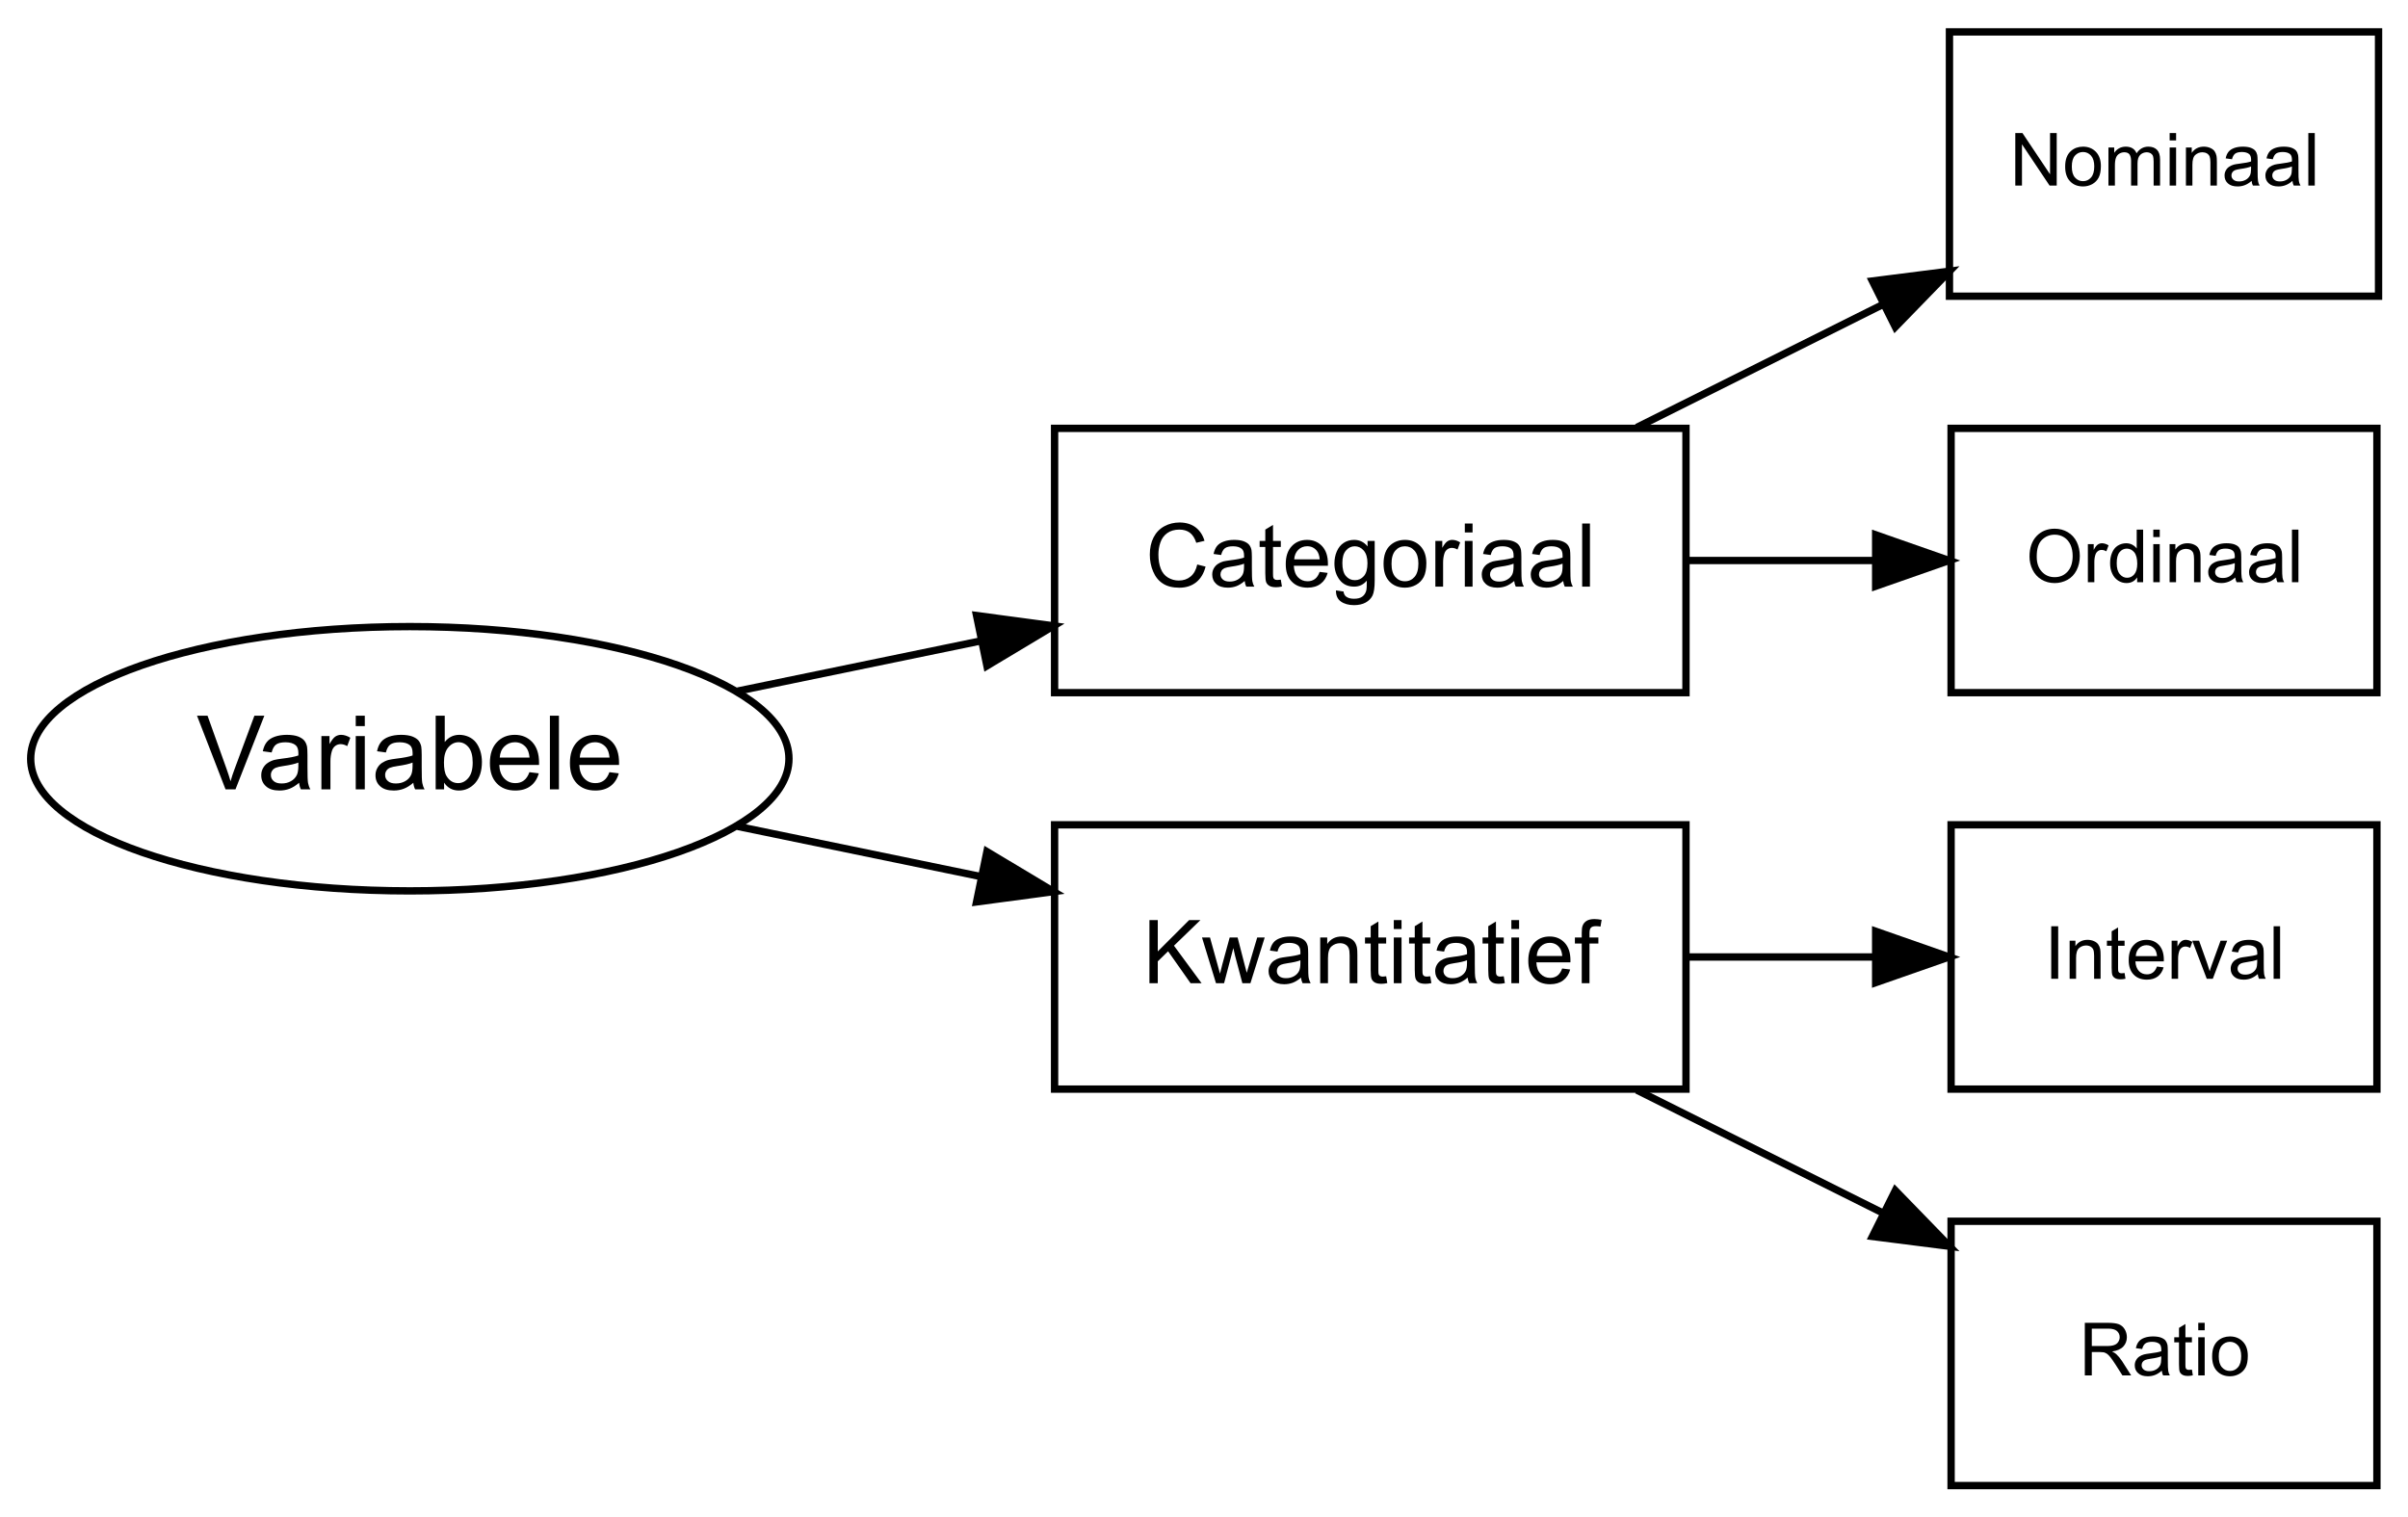 <?xml version="1.0" encoding="UTF-8"?>
<svg xmlns="http://www.w3.org/2000/svg" xmlns:xlink="http://www.w3.org/1999/xlink" width="327" height="206" viewBox="0 0 327 206">
<path fill="none" stroke-width="1" stroke-linecap="butt" stroke-linejoin="miter" stroke="rgb(0%, 0%, 0%)" stroke-opacity="1" stroke-miterlimit="4" d="M 103.458 -99 C 103.458 -89.06 80.338 -81 51.818 -81 C 23.298 -81 0.179 -89.06 0.179 -99 C 0.179 -108.94 23.298 -117 51.818 -117 C 80.338 -117 103.458 -108.94 103.458 -99 Z M 103.458 -99 " transform="matrix(0.997, 0, 0, 0.997, 3.99, 201.74)"/>
<path fill-rule="nonzero" fill="rgb(0%, 0%, 0%)" fill-opacity="1" d="M 30.625 107.191 L 26.754 97.195 L 28.184 97.195 L 30.781 104.457 C 30.988 105.043 31.164 105.586 31.309 106.094 C 31.461 105.547 31.641 105.004 31.848 104.457 L 34.547 97.195 L 35.895 97.195 L 31.98 107.191 Z M 40.617 106.301 C 40.16 106.691 39.719 106.961 39.305 107.117 C 38.879 107.277 38.43 107.355 37.949 107.355 C 37.152 107.355 36.539 107.164 36.117 106.773 C 35.688 106.391 35.473 105.891 35.477 105.281 C 35.473 104.934 35.555 104.609 35.719 104.312 C 35.879 104.02 36.09 103.785 36.352 103.609 C 36.609 103.434 36.902 103.297 37.234 103.203 C 37.473 103.145 37.84 103.082 38.324 103.02 C 39.316 102.902 40.043 102.762 40.516 102.594 C 40.516 102.43 40.516 102.324 40.52 102.273 C 40.516 101.781 40.402 101.426 40.172 101.219 C 39.855 100.941 39.387 100.805 38.773 100.801 C 38.191 100.805 37.77 100.906 37.496 101.105 C 37.219 101.312 37.016 101.672 36.887 102.184 L 35.688 102.02 C 35.793 101.508 35.973 101.09 36.227 100.773 C 36.469 100.461 36.832 100.219 37.309 100.047 C 37.781 99.879 38.324 99.793 38.953 99.789 C 39.566 99.793 40.07 99.867 40.461 100.008 C 40.844 100.156 41.125 100.34 41.312 100.559 C 41.492 100.777 41.621 101.055 41.695 101.391 C 41.73 101.602 41.75 101.98 41.754 102.52 L 41.754 104.156 C 41.75 105.301 41.777 106.023 41.832 106.324 C 41.887 106.629 41.988 106.914 42.145 107.191 L 40.859 107.191 C 40.734 106.938 40.652 106.645 40.617 106.301 Z M 40.516 103.559 C 40.066 103.742 39.395 103.895 38.508 104.02 C 38 104.094 37.648 104.176 37.438 104.266 C 37.227 104.359 37.062 104.492 36.953 104.668 C 36.836 104.844 36.781 105.039 36.785 105.246 C 36.781 105.578 36.906 105.852 37.156 106.066 C 37.402 106.289 37.766 106.398 38.242 106.395 C 38.715 106.398 39.137 106.297 39.504 106.086 C 39.871 105.883 40.141 105.598 40.316 105.234 C 40.445 104.961 40.512 104.551 40.516 104.008 Z M 43.645 107.191 L 43.645 99.953 L 44.746 99.953 L 44.746 101.047 C 45.027 100.543 45.285 100.203 45.523 100.035 C 45.758 99.875 46.023 99.793 46.316 99.789 C 46.727 99.793 47.145 99.926 47.574 100.184 L 47.152 101.32 C 46.848 101.145 46.551 101.055 46.254 101.055 C 45.984 101.055 45.742 101.137 45.527 101.297 C 45.312 101.461 45.164 101.688 45.074 101.973 C 44.938 102.41 44.867 102.887 44.871 103.402 L 44.871 107.191 Z M 48.309 98.609 L 48.309 97.195 L 49.539 97.195 L 49.539 98.609 Z M 48.309 107.191 L 48.309 99.953 L 49.539 99.953 L 49.539 107.191 Z M 56.129 106.301 C 55.676 106.691 55.234 106.961 54.816 107.117 C 54.391 107.277 53.945 107.355 53.465 107.355 C 52.668 107.355 52.055 107.164 51.629 106.773 C 51.203 106.391 50.988 105.891 50.992 105.281 C 50.988 104.934 51.07 104.609 51.234 104.312 C 51.391 104.02 51.602 103.785 51.863 103.609 C 52.125 103.434 52.418 103.297 52.746 103.203 C 52.984 103.145 53.352 103.082 53.84 103.02 C 54.828 102.902 55.559 102.762 56.027 102.594 C 56.027 102.43 56.027 102.324 56.031 102.273 C 56.027 101.781 55.914 101.426 55.688 101.219 C 55.371 100.941 54.902 100.805 54.285 100.801 C 53.707 100.805 53.281 100.906 53.008 101.105 C 52.73 101.312 52.531 101.672 52.402 102.184 L 51.203 102.02 C 51.305 101.508 51.484 101.09 51.738 100.773 C 51.984 100.461 52.348 100.219 52.82 100.047 C 53.293 99.879 53.84 99.793 54.465 99.789 C 55.082 99.793 55.586 99.867 55.973 100.008 C 56.355 100.156 56.641 100.34 56.828 100.559 C 57.008 100.777 57.137 101.055 57.207 101.391 C 57.242 101.602 57.262 101.98 57.266 102.52 L 57.266 104.156 C 57.262 105.301 57.289 106.023 57.344 106.324 C 57.398 106.629 57.5 106.914 57.656 107.191 L 56.375 107.191 C 56.246 106.938 56.164 106.645 56.129 106.301 Z M 56.027 103.559 C 55.582 103.742 54.91 103.895 54.023 104.02 C 53.516 104.094 53.16 104.176 52.949 104.266 C 52.738 104.359 52.578 104.492 52.469 104.668 C 52.352 104.844 52.297 105.039 52.301 105.246 C 52.297 105.578 52.422 105.852 52.672 106.066 C 52.914 106.289 53.277 106.398 53.758 106.395 C 54.227 106.398 54.648 106.297 55.02 106.086 C 55.387 105.883 55.656 105.598 55.828 105.234 C 55.957 104.961 56.023 104.551 56.027 104.008 Z M 60.305 107.191 L 59.164 107.191 L 59.164 97.195 L 60.395 97.195 L 60.395 100.766 C 60.91 100.117 61.574 99.793 62.379 99.789 C 62.824 99.793 63.242 99.883 63.641 100.059 C 64.039 100.242 64.367 100.496 64.621 100.812 C 64.879 101.141 65.078 101.531 65.227 101.992 C 65.367 102.449 65.441 102.941 65.445 103.465 C 65.441 104.703 65.133 105.66 64.527 106.34 C 63.91 107.016 63.172 107.355 62.316 107.355 C 61.461 107.355 60.789 107 60.305 106.285 Z M 60.289 103.52 C 60.285 104.387 60.402 105.016 60.645 105.398 C 61.027 106.035 61.555 106.352 62.215 106.348 C 62.75 106.352 63.207 106.117 63.602 105.648 C 63.992 105.184 64.191 104.488 64.191 103.566 C 64.191 102.621 64.004 101.926 63.629 101.473 C 63.254 101.023 62.801 100.797 62.27 100.793 C 61.727 100.797 61.266 101.031 60.875 101.496 C 60.48 101.965 60.285 102.637 60.289 103.52 Z M 71.895 104.863 L 73.164 105.02 C 72.961 105.758 72.59 106.336 72.047 106.742 C 71.508 107.152 70.816 107.355 69.98 107.355 C 68.922 107.355 68.078 107.031 67.461 106.379 C 66.836 105.73 66.523 104.816 66.527 103.633 C 66.523 102.418 66.84 101.473 67.469 100.797 C 68.094 100.129 68.91 99.793 69.91 99.789 C 70.875 99.793 71.668 100.125 72.281 100.777 C 72.895 101.441 73.199 102.363 73.203 103.559 C 73.199 103.633 73.199 103.742 73.199 103.883 L 67.797 103.883 C 67.84 104.684 68.066 105.293 68.473 105.715 C 68.879 106.141 69.379 106.352 69.984 106.348 C 70.434 106.352 70.816 106.234 71.137 105.992 C 71.457 105.758 71.707 105.379 71.895 104.863 Z M 67.863 102.875 L 71.91 102.875 C 71.855 102.27 71.699 101.816 71.445 101.504 C 71.051 101.035 70.547 100.797 69.926 100.793 C 69.359 100.797 68.887 100.988 68.504 101.363 C 68.113 101.746 67.902 102.25 67.863 102.875 Z M 74.676 107.191 L 74.676 97.195 L 75.902 97.195 L 75.902 107.191 Z M 82.758 104.863 L 84.027 105.02 C 83.828 105.758 83.457 106.336 82.914 106.742 C 82.375 107.152 81.684 107.355 80.848 107.355 C 79.785 107.355 78.945 107.031 78.324 106.379 C 77.703 105.73 77.391 104.816 77.395 103.633 C 77.391 102.418 77.707 101.473 78.332 100.797 C 78.961 100.129 79.773 99.793 80.777 99.789 C 81.742 99.793 82.531 100.125 83.148 100.777 C 83.762 101.441 84.062 102.363 84.066 103.559 C 84.062 103.633 84.062 103.742 84.062 103.883 L 78.664 103.883 C 78.707 104.684 78.934 105.293 79.34 105.715 C 79.742 106.141 80.246 106.352 80.852 106.348 C 81.297 106.352 81.684 106.234 82.004 105.992 C 82.324 105.758 82.57 105.379 82.758 104.863 Z M 78.73 102.875 L 82.773 102.875 C 82.719 102.27 82.562 101.816 82.312 101.504 C 81.918 101.035 81.41 100.797 80.793 100.793 C 80.227 100.797 79.75 100.988 79.371 101.363 C 78.98 101.746 78.77 102.25 78.73 102.875 Z M 26.691 94.551 "/>
<path fill="none" stroke-width="1" stroke-linecap="butt" stroke-linejoin="miter" stroke="rgb(0%, 0%, 0%)" stroke-opacity="1" stroke-miterlimit="4" d="M 225.638 -144.001 L 139.638 -144.001 L 139.638 -108 L 225.638 -108 Z M 225.638 -144.001 " transform="matrix(0.997, 0, 0, 0.997, 3.99, 201.74)"/>
<path fill-rule="nonzero" fill="rgb(0%, 0%, 0%)" fill-opacity="1" d="M 162.582 76.66 L 163.715 76.945 C 163.477 77.879 163.047 78.586 162.434 79.078 C 161.812 79.566 161.059 79.809 160.164 79.812 C 159.242 79.809 158.488 79.625 157.914 79.246 C 157.332 78.871 156.891 78.328 156.594 77.613 C 156.289 76.902 156.141 76.133 156.141 75.316 C 156.141 74.422 156.309 73.648 156.652 72.98 C 156.988 72.32 157.477 71.812 158.109 71.469 C 158.734 71.125 159.43 70.957 160.184 70.953 C 161.043 70.957 161.762 71.172 162.348 71.605 C 162.93 72.047 163.336 72.656 163.57 73.445 L 162.453 73.711 C 162.25 73.09 161.961 72.633 161.586 72.348 C 161.207 72.062 160.734 71.922 160.16 71.918 C 159.504 71.922 158.949 72.078 158.508 72.395 C 158.066 72.711 157.758 73.137 157.578 73.668 C 157.398 74.195 157.309 74.746 157.309 75.309 C 157.309 76.039 157.414 76.676 157.625 77.219 C 157.836 77.766 158.168 78.172 158.617 78.438 C 159.066 78.703 159.551 78.84 160.07 78.836 C 160.707 78.84 161.242 78.656 161.684 78.289 C 162.125 77.926 162.426 77.379 162.582 76.66 Z M 169.023 78.898 C 168.633 79.23 168.258 79.465 167.898 79.602 C 167.531 79.738 167.145 79.805 166.742 79.805 C 166.055 79.805 165.535 79.641 165.168 79.305 C 164.801 78.977 164.617 78.547 164.617 78.027 C 164.617 77.723 164.684 77.445 164.824 77.195 C 164.961 76.949 165.145 76.746 165.371 76.59 C 165.594 76.438 165.844 76.324 166.125 76.242 C 166.332 76.195 166.645 76.141 167.062 76.086 C 167.91 75.984 168.535 75.863 168.938 75.723 C 168.938 75.582 168.941 75.496 168.941 75.449 C 168.941 75.027 168.84 74.723 168.641 74.543 C 168.375 74.305 167.977 74.188 167.445 74.184 C 166.949 74.188 166.582 74.273 166.348 74.445 C 166.113 74.621 165.938 74.93 165.828 75.371 L 164.801 75.23 C 164.891 74.789 165.047 74.434 165.262 74.16 C 165.473 73.898 165.777 73.688 166.188 73.539 C 166.59 73.391 167.062 73.316 167.598 73.316 C 168.129 73.316 168.559 73.379 168.887 73.504 C 169.219 73.629 169.465 73.789 169.621 73.977 C 169.777 74.164 169.887 74.402 169.949 74.691 C 169.98 74.871 169.996 75.195 170 75.656 L 170 77.059 C 169.996 78.043 170.02 78.66 170.066 78.918 C 170.109 79.18 170.199 79.426 170.332 79.664 L 169.234 79.664 C 169.125 79.445 169.055 79.191 169.023 78.898 Z M 168.938 76.547 C 168.551 76.707 167.977 76.84 167.215 76.945 C 166.785 77.008 166.48 77.078 166.301 77.152 C 166.121 77.234 165.98 77.348 165.883 77.496 C 165.785 77.648 165.738 77.816 165.738 77.996 C 165.738 78.281 165.844 78.512 166.055 78.695 C 166.266 78.887 166.578 78.98 166.992 78.977 C 167.395 78.98 167.754 78.891 168.07 78.711 C 168.387 78.535 168.617 78.297 168.766 77.988 C 168.879 77.75 168.934 77.398 168.938 76.938 Z M 173.93 78.719 L 174.082 79.652 C 173.785 79.715 173.52 79.746 173.285 79.746 C 172.906 79.746 172.609 79.688 172.398 79.566 C 172.188 79.445 172.039 79.285 171.953 79.086 C 171.867 78.891 171.824 78.48 171.824 77.848 L 171.824 74.273 L 171.055 74.273 L 171.055 73.457 L 171.824 73.457 L 171.824 71.918 L 172.871 71.285 L 172.871 73.457 L 173.93 73.457 L 173.93 74.273 L 172.871 74.273 L 172.871 77.902 C 172.867 78.207 172.887 78.398 172.926 78.484 C 172.965 78.566 173.023 78.637 173.105 78.688 C 173.188 78.738 173.309 78.762 173.469 78.762 C 173.578 78.762 173.734 78.75 173.93 78.719 Z M 179.203 77.664 L 180.293 77.801 C 180.121 78.438 179.801 78.926 179.336 79.277 C 178.875 79.629 178.281 79.805 177.562 79.805 C 176.652 79.805 175.934 79.527 175.402 78.965 C 174.863 78.414 174.598 77.625 174.602 76.613 C 174.598 75.566 174.867 74.758 175.41 74.18 C 175.945 73.605 176.641 73.316 177.5 73.316 C 178.332 73.316 179.008 73.602 179.535 74.164 C 180.062 74.73 180.328 75.523 180.328 76.547 C 180.328 76.613 180.324 76.707 180.324 76.828 L 175.695 76.828 C 175.727 77.512 175.922 78.035 176.27 78.398 C 176.617 78.758 177.051 78.938 177.566 78.938 C 177.953 78.938 178.281 78.836 178.559 78.633 C 178.828 78.434 179.043 78.109 179.203 77.664 Z M 175.75 75.961 L 179.215 75.961 C 179.168 75.449 179.035 75.055 178.82 74.789 C 178.484 74.383 178.047 74.18 177.516 74.18 C 177.031 74.18 176.625 74.344 176.297 74.668 C 175.969 74.992 175.785 75.426 175.75 75.961 Z M 181.422 80.176 L 182.445 80.328 C 182.484 80.641 182.605 80.871 182.801 81.02 C 183.062 81.215 183.418 81.312 183.871 81.312 C 184.355 81.312 184.734 81.215 184.996 81.02 C 185.262 80.824 185.441 80.551 185.535 80.199 C 185.59 79.984 185.613 79.539 185.609 78.852 C 185.148 79.395 184.578 79.664 183.895 79.664 C 183.039 79.664 182.379 79.355 181.914 78.738 C 181.445 78.125 181.211 77.387 181.211 76.523 C 181.211 75.934 181.316 75.391 181.531 74.887 C 181.746 74.387 182.055 74 182.465 73.727 C 182.871 73.453 183.352 73.316 183.898 73.316 C 184.633 73.316 185.234 73.613 185.711 74.203 L 185.711 73.457 L 186.68 73.457 L 186.68 78.82 C 186.68 79.789 186.578 80.469 186.387 80.875 C 186.188 81.273 185.875 81.59 185.449 81.828 C 185.02 82.059 184.5 82.176 183.875 82.18 C 183.137 82.176 182.535 82.008 182.078 81.68 C 181.625 81.348 181.406 80.848 181.422 80.176 Z M 182.289 76.449 C 182.285 77.262 182.449 77.859 182.777 78.23 C 183.102 78.605 183.504 78.793 183.992 78.789 C 184.477 78.793 184.883 78.605 185.207 78.234 C 185.535 77.863 185.699 77.277 185.699 76.484 C 185.699 75.727 185.527 75.156 185.191 74.766 C 184.855 74.379 184.449 74.188 183.973 74.184 C 183.5 74.188 183.105 74.379 182.781 74.758 C 182.449 75.141 182.285 75.699 182.289 76.449 Z M 187.883 76.562 C 187.883 75.414 188.199 74.559 188.84 74.008 C 189.375 73.547 190.023 73.316 190.793 73.316 C 191.645 73.316 192.344 73.598 192.883 74.156 C 193.422 74.719 193.691 75.492 193.695 76.473 C 193.691 77.27 193.57 77.902 193.336 78.359 C 193.094 78.816 192.746 79.172 192.293 79.426 C 191.832 79.68 191.332 79.805 190.793 79.805 C 189.918 79.805 189.215 79.527 188.684 78.969 C 188.145 78.414 187.883 77.609 187.883 76.562 Z M 188.965 76.562 C 188.961 77.359 189.137 77.957 189.48 78.348 C 189.824 78.742 190.262 78.938 190.793 78.938 C 191.312 78.938 191.746 78.738 192.094 78.344 C 192.438 77.945 192.613 77.34 192.613 76.523 C 192.613 75.758 192.438 75.18 192.09 74.781 C 191.738 74.387 191.305 74.188 190.793 74.184 C 190.262 74.188 189.824 74.383 189.48 74.777 C 189.137 75.176 188.961 75.77 188.965 76.562 Z M 194.918 79.664 L 194.918 73.457 L 195.859 73.457 L 195.859 74.395 C 196.102 73.961 196.324 73.668 196.531 73.527 C 196.734 73.387 196.957 73.316 197.207 73.316 C 197.559 73.316 197.922 73.43 198.289 73.656 L 197.926 74.629 C 197.668 74.48 197.41 74.402 197.152 74.402 C 196.922 74.402 196.719 74.473 196.535 74.609 C 196.348 74.75 196.215 74.941 196.141 75.188 C 196.023 75.559 195.965 75.969 195.969 76.414 L 195.969 79.664 Z M 198.918 72.309 L 198.918 71.094 L 199.969 71.094 L 199.969 72.309 Z M 198.918 79.664 L 198.918 73.457 L 199.969 73.457 L 199.969 79.664 Z M 205.625 78.898 C 205.234 79.23 204.855 79.465 204.496 79.602 C 204.133 79.738 203.746 79.805 203.34 79.805 C 202.656 79.805 202.133 79.641 201.766 79.305 C 201.398 78.977 201.219 78.547 201.219 78.027 C 201.219 77.723 201.281 77.445 201.422 77.195 C 201.559 76.949 201.742 76.746 201.969 76.59 C 202.191 76.438 202.445 76.324 202.727 76.242 C 202.93 76.195 203.242 76.141 203.66 76.086 C 204.508 75.984 205.133 75.863 205.539 75.723 C 205.539 75.582 205.543 75.496 205.543 75.449 C 205.543 75.027 205.441 74.723 205.242 74.543 C 204.973 74.305 204.574 74.188 204.047 74.184 C 203.547 74.188 203.18 74.273 202.945 74.445 C 202.715 74.621 202.539 74.93 202.43 75.371 L 201.398 75.23 C 201.488 74.789 201.645 74.434 201.859 74.16 C 202.07 73.898 202.379 73.688 202.785 73.539 C 203.188 73.391 203.66 73.316 204.199 73.316 C 204.727 73.316 205.156 73.379 205.488 73.504 C 205.816 73.629 206.062 73.789 206.219 73.977 C 206.375 74.164 206.484 74.402 206.547 74.691 C 206.578 74.871 206.594 75.195 206.598 75.656 L 206.598 77.059 C 206.594 78.043 206.617 78.66 206.664 78.918 C 206.711 79.18 206.801 79.426 206.934 79.664 L 205.832 79.664 C 205.723 79.445 205.656 79.191 205.625 78.898 Z M 205.539 76.547 C 205.148 76.707 204.574 76.84 203.816 76.945 C 203.383 77.008 203.078 77.078 202.898 77.152 C 202.723 77.234 202.582 77.348 202.484 77.496 C 202.387 77.648 202.34 77.816 202.34 77.996 C 202.34 78.281 202.445 78.512 202.656 78.695 C 202.863 78.887 203.176 78.98 203.59 78.977 C 203.996 78.98 204.352 78.891 204.668 78.711 C 204.984 78.535 205.219 78.297 205.367 77.988 C 205.48 77.75 205.535 77.398 205.539 76.938 Z M 212.277 78.898 C 211.887 79.23 211.512 79.465 211.152 79.602 C 210.785 79.738 210.398 79.805 209.996 79.805 C 209.309 79.805 208.785 79.641 208.422 79.305 C 208.055 78.977 207.871 78.547 207.871 78.027 C 207.871 77.723 207.938 77.445 208.078 77.195 C 208.215 76.949 208.398 76.746 208.625 76.59 C 208.844 76.438 209.098 76.324 209.379 76.242 C 209.586 76.195 209.898 76.141 210.312 76.086 C 211.164 75.984 211.785 75.863 212.191 75.723 C 212.191 75.582 212.195 75.496 212.195 75.449 C 212.195 75.027 212.094 74.723 211.895 74.543 C 211.629 74.305 211.23 74.188 210.699 74.184 C 210.199 74.188 209.836 74.273 209.602 74.445 C 209.367 74.621 209.191 74.93 209.082 75.371 L 208.055 75.23 C 208.145 74.789 208.301 74.434 208.516 74.16 C 208.723 73.898 209.031 73.688 209.441 73.539 C 209.844 73.391 210.312 73.316 210.852 73.316 C 211.383 73.316 211.809 73.379 212.141 73.504 C 212.473 73.629 212.719 73.789 212.875 73.977 C 213.031 74.164 213.141 74.402 213.199 74.691 C 213.23 74.871 213.246 75.195 213.25 75.656 L 213.25 77.059 C 213.246 78.043 213.27 78.66 213.316 78.918 C 213.363 79.18 213.453 79.426 213.586 79.664 L 212.488 79.664 C 212.379 79.445 212.309 79.191 212.277 78.898 Z M 212.191 76.547 C 211.801 76.707 211.23 76.84 210.469 76.945 C 210.039 77.008 209.734 77.078 209.555 77.152 C 209.375 77.234 209.234 77.348 209.137 77.496 C 209.039 77.648 208.992 77.816 208.992 77.996 C 208.992 78.281 209.098 78.512 209.309 78.695 C 209.52 78.887 209.832 78.98 210.242 78.977 C 210.648 78.98 211.008 78.891 211.324 78.711 C 211.641 78.535 211.871 78.297 212.02 77.988 C 212.133 77.75 212.188 77.398 212.191 76.938 Z M 214.855 79.664 L 214.855 71.094 L 215.91 71.094 L 215.91 79.664 Z M 155.543 68.828 "/>
<path fill="none" stroke-width="1" stroke-linecap="butt" stroke-linejoin="miter" stroke="rgb(0%, 0%, 0%)" stroke-opacity="1" stroke-miterlimit="4" d="M 96.474 -108.216 C 107.127 -110.417 118.599 -112.782 129.593 -115.05 " transform="matrix(0.997, 0, 0, 0.997, 3.99, 201.74)"/>
<path fill-rule="nonzero" fill="rgb(0%, 0%, 0%)" fill-opacity="1" stroke-width="1" stroke-linecap="butt" stroke-linejoin="miter" stroke="rgb(0%, 0%, 0%)" stroke-opacity="1" stroke-miterlimit="4" d="M 129.009 -118.504 L 139.509 -117.098 L 130.423 -111.65 Z M 129.009 -118.504 " transform="matrix(0.997, 0, 0, 0.997, 3.99, 201.74)"/>
<path fill="none" stroke-width="1" stroke-linecap="butt" stroke-linejoin="miter" stroke="rgb(0%, 0%, 0%)" stroke-opacity="1" stroke-miterlimit="4" d="M 225.638 -90 L 139.638 -90 L 139.638 -53.999 L 225.638 -53.999 Z M 225.638 -90 " transform="matrix(0.997, 0, 0, 0.997, 3.99, 201.74)"/>
<path fill-rule="nonzero" fill="rgb(0%, 0%, 0%)" fill-opacity="1" d="M 156.09 133.52 L 156.09 124.953 L 157.223 124.953 L 157.223 129.203 L 161.477 124.953 L 163.012 124.953 L 159.422 128.426 L 163.172 133.52 L 161.676 133.52 L 158.625 129.184 L 157.223 130.551 L 157.223 133.52 Z M 165.129 133.52 L 163.23 127.316 L 164.316 127.316 L 165.309 130.895 L 165.672 132.227 C 165.688 132.164 165.793 131.738 165.992 130.949 L 166.984 127.316 L 168.066 127.316 L 168.992 130.914 L 169.305 132.102 L 169.66 130.902 L 170.723 127.316 L 171.742 127.316 L 169.805 133.52 L 168.711 133.52 L 167.723 129.805 L 167.484 128.746 L 166.227 133.52 Z M 176.676 132.758 C 176.285 133.09 175.91 133.324 175.551 133.457 C 175.184 133.594 174.797 133.66 174.395 133.66 C 173.707 133.66 173.184 133.496 172.82 133.164 C 172.453 132.836 172.27 132.406 172.27 131.887 C 172.27 131.582 172.336 131.305 172.477 131.055 C 172.613 130.805 172.797 130.602 173.023 130.449 C 173.242 130.297 173.496 130.184 173.777 130.102 C 173.984 130.055 174.297 130 174.711 129.945 C 175.562 129.844 176.184 129.723 176.59 129.582 C 176.59 129.441 176.594 129.352 176.594 129.305 C 176.594 128.887 176.492 128.582 176.293 128.402 C 176.023 128.164 175.629 128.047 175.098 128.043 C 174.598 128.047 174.234 128.133 174 128.305 C 173.766 128.48 173.59 128.789 173.48 129.227 L 172.453 129.086 C 172.543 128.648 172.699 128.293 172.914 128.02 C 173.121 127.754 173.43 127.543 173.84 127.398 C 174.242 127.25 174.711 127.176 175.25 127.176 C 175.781 127.176 176.207 127.238 176.539 127.363 C 176.871 127.488 177.117 127.645 177.273 127.832 C 177.43 128.023 177.535 128.262 177.598 128.551 C 177.629 128.73 177.645 129.051 177.648 129.516 L 177.648 130.918 C 177.645 131.902 177.668 132.52 177.715 132.777 C 177.762 133.039 177.852 133.285 177.984 133.52 L 176.887 133.52 C 176.777 133.305 176.707 133.051 176.676 132.758 Z M 176.59 130.406 C 176.199 130.562 175.629 130.695 174.867 130.801 C 174.438 130.867 174.133 130.938 173.953 131.012 C 173.773 131.094 173.633 131.207 173.535 131.355 C 173.438 131.508 173.391 131.676 173.391 131.855 C 173.391 132.137 173.496 132.371 173.707 132.555 C 173.918 132.746 174.23 132.84 174.641 132.836 C 175.047 132.84 175.406 132.75 175.723 132.57 C 176.035 132.395 176.27 132.152 176.418 131.848 C 176.531 131.609 176.586 131.258 176.59 130.793 Z M 179.281 133.52 L 179.281 127.316 L 180.234 127.316 L 180.234 128.199 C 180.684 127.516 181.344 127.176 182.203 127.176 C 182.574 127.176 182.918 127.246 183.238 127.379 C 183.547 127.512 183.785 127.688 183.941 127.902 C 184.098 128.125 184.207 128.383 184.27 128.684 C 184.309 128.879 184.328 129.219 184.328 129.703 L 184.328 133.52 L 183.277 133.52 L 183.277 129.746 C 183.277 129.316 183.234 128.996 183.152 128.785 C 183.07 128.574 182.926 128.406 182.719 128.277 C 182.508 128.152 182.262 128.086 181.984 128.086 C 181.535 128.086 181.148 128.23 180.82 128.516 C 180.492 128.801 180.332 129.336 180.336 130.133 L 180.336 133.52 Z M 188.238 132.578 L 188.391 133.508 C 188.094 133.57 187.832 133.602 187.598 133.602 C 187.215 133.602 186.918 133.543 186.707 133.426 C 186.496 133.305 186.352 133.145 186.266 132.945 C 186.18 132.75 186.137 132.336 186.137 131.707 L 186.137 128.133 L 185.363 128.133 L 185.363 127.316 L 186.137 127.316 L 186.137 125.777 L 187.18 125.145 L 187.18 127.316 L 188.238 127.316 L 188.238 128.133 L 187.18 128.133 L 187.18 131.762 C 187.176 132.062 187.195 132.254 187.234 132.34 C 187.273 132.426 187.332 132.496 187.418 132.547 C 187.5 132.598 187.621 132.621 187.781 132.621 C 187.891 132.621 188.043 132.609 188.238 132.578 Z M 189.273 126.164 L 189.273 124.953 L 190.324 124.953 L 190.324 126.164 Z M 189.273 133.52 L 189.273 127.316 L 190.324 127.316 L 190.324 133.52 Z M 194.223 132.578 L 194.375 133.508 C 194.078 133.57 193.816 133.602 193.582 133.602 C 193.199 133.602 192.902 133.543 192.691 133.426 C 192.48 133.305 192.336 133.145 192.25 132.945 C 192.164 132.75 192.121 132.336 192.121 131.707 L 192.121 128.133 L 191.348 128.133 L 191.348 127.316 L 192.121 127.316 L 192.121 125.777 L 193.164 125.145 L 193.164 127.316 L 194.223 127.316 L 194.223 128.133 L 193.164 128.133 L 193.164 131.762 C 193.16 132.062 193.18 132.254 193.219 132.34 C 193.258 132.426 193.316 132.496 193.402 132.547 C 193.484 132.598 193.605 132.621 193.766 132.621 C 193.871 132.621 194.027 132.609 194.223 132.578 Z M 199.301 132.758 C 198.91 133.09 198.531 133.324 198.176 133.457 C 197.809 133.594 197.422 133.66 197.016 133.66 C 196.332 133.66 195.809 133.496 195.441 133.164 C 195.078 132.836 194.895 132.406 194.895 131.887 C 194.895 131.582 194.961 131.305 195.102 131.055 C 195.238 130.805 195.418 130.602 195.645 130.449 C 195.867 130.297 196.121 130.184 196.402 130.102 C 196.609 130.055 196.918 130 197.336 129.945 C 198.188 129.844 198.809 129.723 199.215 129.582 C 199.215 129.441 199.219 129.352 199.219 129.305 C 199.219 128.887 199.117 128.582 198.918 128.402 C 198.648 128.164 198.254 128.047 197.723 128.043 C 197.223 128.047 196.855 128.133 196.625 128.305 C 196.391 128.48 196.215 128.789 196.105 129.227 L 195.078 129.086 C 195.168 128.648 195.32 128.293 195.535 128.02 C 195.746 127.754 196.055 127.543 196.465 127.398 C 196.863 127.25 197.336 127.176 197.875 127.176 C 198.402 127.176 198.832 127.238 199.164 127.363 C 199.496 127.488 199.742 127.645 199.895 127.832 C 200.051 128.023 200.16 128.262 200.223 128.551 C 200.254 128.73 200.27 129.051 200.273 129.516 L 200.273 130.918 C 200.27 131.902 200.293 132.52 200.34 132.777 C 200.387 133.039 200.477 133.285 200.609 133.52 L 199.512 133.52 C 199.402 133.305 199.332 133.051 199.301 132.758 Z M 199.215 130.406 C 198.824 130.562 198.254 130.695 197.492 130.801 C 197.059 130.867 196.758 130.938 196.578 131.012 C 196.398 131.094 196.258 131.207 196.16 131.355 C 196.062 131.508 196.016 131.676 196.016 131.855 C 196.016 132.137 196.121 132.371 196.332 132.555 C 196.543 132.746 196.852 132.84 197.266 132.836 C 197.672 132.84 198.031 132.75 198.344 132.57 C 198.66 132.395 198.895 132.152 199.043 131.848 C 199.156 131.609 199.211 131.258 199.215 130.793 Z M 204.207 132.578 L 204.355 133.508 C 204.062 133.57 203.797 133.602 203.562 133.602 C 203.18 133.602 202.883 133.543 202.676 133.426 C 202.465 133.305 202.316 133.145 202.23 132.945 C 202.145 132.75 202.102 132.336 202.102 131.707 L 202.102 128.133 L 201.328 128.133 L 201.328 127.316 L 202.102 127.316 L 202.102 125.777 L 203.145 125.145 L 203.145 127.316 L 204.207 127.316 L 204.207 128.133 L 203.145 128.133 L 203.145 131.762 C 203.141 132.062 203.16 132.254 203.199 132.34 C 203.238 132.426 203.297 132.496 203.383 132.547 C 203.465 132.598 203.586 132.621 203.746 132.621 C 203.855 132.621 204.012 132.609 204.207 132.578 Z M 205.238 126.164 L 205.238 124.953 L 206.289 124.953 L 206.289 126.164 Z M 205.238 133.52 L 205.238 127.316 L 206.289 127.316 L 206.289 133.52 Z M 212.141 131.523 L 213.227 131.66 C 213.059 132.293 212.738 132.785 212.273 133.137 C 211.809 133.484 211.219 133.66 210.5 133.66 C 209.59 133.66 208.867 133.387 208.34 132.824 C 207.801 132.27 207.535 131.484 207.539 130.473 C 207.535 129.426 207.805 128.617 208.348 128.039 C 208.879 127.465 209.578 127.176 210.438 127.176 C 211.27 127.176 211.945 127.461 212.473 128.023 C 213 128.59 213.262 129.383 213.262 130.406 C 213.262 130.473 213.258 130.562 213.258 130.684 L 208.633 130.684 C 208.664 131.371 208.855 131.895 209.207 132.254 C 209.555 132.617 209.988 132.797 210.504 132.797 C 210.891 132.797 211.219 132.695 211.496 132.492 C 211.762 132.289 211.98 131.965 212.141 131.523 Z M 208.688 129.82 L 212.152 129.82 C 212.105 129.305 211.973 128.914 211.754 128.648 C 211.422 128.242 210.984 128.039 210.453 128.039 C 209.969 128.039 209.562 128.203 209.234 128.527 C 208.902 128.852 208.719 129.281 208.688 129.82 Z M 214.797 133.52 L 214.797 128.133 L 213.867 128.133 L 213.867 127.316 L 214.797 127.316 L 214.797 126.656 C 214.797 126.238 214.832 125.93 214.91 125.727 C 215.004 125.453 215.184 125.234 215.441 125.062 C 215.699 124.898 216.059 124.812 216.516 124.809 C 216.812 124.812 217.141 124.848 217.5 124.91 L 217.344 125.832 C 217.121 125.793 216.914 125.773 216.719 125.773 C 216.398 125.773 216.172 125.844 216.047 125.98 C 215.91 126.113 215.844 126.367 215.848 126.742 L 215.848 127.316 L 217.055 127.316 L 217.055 128.133 L 215.848 128.133 L 215.848 133.52 Z M 155.215 122.688 "/>
<path fill="none" stroke-width="1" stroke-linecap="butt" stroke-linejoin="miter" stroke="rgb(0%, 0%, 0%)" stroke-opacity="1" stroke-miterlimit="4" d="M 96.474 -89.784 C 107.127 -87.583 118.599 -85.218 129.593 -82.95 " transform="matrix(0.997, 0, 0, 0.997, 3.99, 201.74)"/>
<path fill-rule="nonzero" fill="rgb(0%, 0%, 0%)" fill-opacity="1" stroke-width="1" stroke-linecap="butt" stroke-linejoin="miter" stroke="rgb(0%, 0%, 0%)" stroke-opacity="1" stroke-miterlimit="4" d="M 130.423 -86.35 L 139.509 -80.902 L 129.009 -79.496 Z M 130.423 -86.35 " transform="matrix(0.997, 0, 0, 0.997, 3.99, 201.74)"/>
<path fill="none" stroke-width="1" stroke-linecap="butt" stroke-linejoin="miter" stroke="rgb(0%, 0%, 0%)" stroke-opacity="1" stroke-miterlimit="4" d="M 319.971 -198.002 L 261.525 -198.002 L 261.525 -162.001 L 319.971 -162.001 Z M 319.971 -198.002 " transform="matrix(0.997, 0, 0, 0.997, 3.99, 201.74)"/>
<path fill-rule="nonzero" fill="rgb(0%, 0%, 0%)" fill-opacity="1" d="M 273.672 25.203 L 273.672 18.066 L 274.641 18.066 L 278.391 23.668 L 278.391 18.066 L 279.297 18.066 L 279.297 25.203 L 278.328 25.203 L 274.578 19.594 L 274.578 25.203 Z M 280.445 22.617 C 280.441 21.664 280.707 20.953 281.246 20.492 C 281.684 20.109 282.23 19.918 282.875 19.914 C 283.582 19.918 284.164 20.152 284.613 20.613 C 285.066 21.082 285.293 21.727 285.293 22.547 C 285.293 23.215 285.191 23.734 284.992 24.117 C 284.789 24.5 284.496 24.797 284.121 25.008 C 283.734 25.215 283.32 25.32 282.875 25.32 C 282.148 25.32 281.559 25.09 281.117 24.625 C 280.664 24.164 280.441 23.496 280.445 22.617 Z M 281.348 22.617 C 281.344 23.285 281.484 23.777 281.777 24.105 C 282.066 24.438 282.434 24.605 282.875 24.602 C 283.305 24.605 283.664 24.438 283.957 24.105 C 284.246 23.773 284.395 23.273 284.395 22.59 C 284.395 21.953 284.246 21.465 283.957 21.137 C 283.66 20.809 283.301 20.645 282.875 20.641 C 282.434 20.645 282.066 20.809 281.777 21.133 C 281.484 21.465 281.344 21.961 281.348 22.617 Z M 286.32 25.203 L 286.32 20.031 L 287.105 20.031 L 287.105 20.758 C 287.266 20.508 287.477 20.305 287.75 20.148 C 288.016 19.996 288.324 19.918 288.672 19.914 C 289.051 19.918 289.367 19.996 289.613 20.156 C 289.859 20.316 290.031 20.539 290.137 20.82 C 290.539 20.219 291.074 19.918 291.734 19.914 C 292.242 19.918 292.637 20.059 292.914 20.344 C 293.191 20.625 293.332 21.066 293.332 21.656 L 293.332 25.203 L 292.457 25.203 L 292.457 21.949 C 292.453 21.602 292.426 21.348 292.371 21.191 C 292.312 21.039 292.207 20.914 292.059 20.816 C 291.906 20.727 291.734 20.68 291.539 20.676 C 291.172 20.68 290.871 20.801 290.629 21.039 C 290.387 21.285 290.27 21.672 290.27 22.199 L 290.27 25.203 L 289.395 25.203 L 289.395 21.848 C 289.391 21.461 289.32 21.168 289.18 20.969 C 289.035 20.777 288.801 20.68 288.477 20.676 C 288.227 20.68 288 20.746 287.793 20.871 C 287.578 21.004 287.426 21.191 287.34 21.441 C 287.242 21.691 287.195 22.051 287.199 22.52 L 287.199 25.203 Z M 294.633 19.074 L 294.633 18.066 L 295.508 18.066 L 295.508 19.074 Z M 294.633 25.203 L 294.633 20.031 L 295.508 20.031 L 295.508 25.203 Z M 296.844 25.203 L 296.844 20.031 L 297.633 20.031 L 297.633 20.766 C 298.008 20.203 298.559 19.918 299.281 19.914 C 299.586 19.918 299.875 19.973 300.137 20.086 C 300.398 20.199 300.594 20.348 300.727 20.527 C 300.852 20.707 300.941 20.922 300.996 21.172 C 301.027 21.336 301.047 21.621 301.047 22.027 L 301.047 25.203 L 300.168 25.203 L 300.168 22.055 C 300.164 21.703 300.133 21.438 300.066 21.258 C 299.996 21.086 299.875 20.945 299.703 20.836 C 299.527 20.734 299.32 20.68 299.094 20.676 C 298.715 20.68 298.395 20.797 298.125 21.031 C 297.852 21.27 297.719 21.723 297.723 22.379 L 297.723 25.203 Z M 305.762 24.566 C 305.434 24.848 305.121 25.039 304.824 25.148 C 304.52 25.266 304.199 25.32 303.855 25.32 C 303.289 25.32 302.852 25.184 302.547 24.906 C 302.242 24.633 302.086 24.277 302.09 23.84 C 302.086 23.59 302.145 23.359 302.262 23.148 C 302.371 22.938 302.523 22.77 302.715 22.645 C 302.898 22.52 303.109 22.426 303.348 22.355 C 303.516 22.312 303.773 22.266 304.125 22.223 C 304.836 22.137 305.352 22.043 305.688 21.926 C 305.688 21.809 305.691 21.73 305.695 21.695 C 305.691 21.34 305.609 21.086 305.445 20.938 C 305.223 20.742 304.887 20.645 304.449 20.641 C 304.031 20.645 303.73 20.719 303.535 20.859 C 303.336 21.008 303.191 21.262 303.098 21.625 L 302.242 21.508 C 302.312 21.145 302.441 20.848 302.625 20.617 C 302.801 20.398 303.062 20.223 303.402 20.098 C 303.738 19.977 304.125 19.918 304.574 19.914 C 305.016 19.918 305.371 19.969 305.648 20.07 C 305.922 20.176 306.125 20.309 306.258 20.465 C 306.387 20.625 306.477 20.824 306.531 21.059 C 306.559 21.215 306.574 21.484 306.578 21.871 L 306.578 23.039 C 306.574 23.855 306.594 24.371 306.633 24.586 C 306.668 24.805 306.738 25.012 306.852 25.203 L 305.938 25.203 C 305.844 25.023 305.785 24.816 305.762 24.566 Z M 305.688 22.609 C 305.367 22.742 304.895 22.855 304.258 22.941 C 303.895 22.996 303.641 23.055 303.492 23.117 C 303.34 23.188 303.227 23.281 303.145 23.402 C 303.062 23.531 303.02 23.668 303.023 23.816 C 303.02 24.055 303.109 24.25 303.289 24.402 C 303.465 24.562 303.727 24.641 304.066 24.637 C 304.402 24.641 304.703 24.566 304.969 24.414 C 305.23 24.27 305.418 24.066 305.547 23.805 C 305.637 23.609 305.684 23.32 305.688 22.93 Z M 311.309 24.566 C 310.984 24.848 310.668 25.039 310.371 25.148 C 310.066 25.266 309.746 25.32 309.406 25.32 C 308.836 25.32 308.398 25.184 308.098 24.906 C 307.789 24.633 307.633 24.277 307.637 23.84 C 307.633 23.59 307.691 23.359 307.809 23.148 C 307.922 22.938 308.074 22.77 308.262 22.645 C 308.445 22.52 308.656 22.426 308.895 22.355 C 309.062 22.312 309.324 22.266 309.676 22.223 C 310.383 22.137 310.902 22.043 311.234 21.926 C 311.234 21.809 311.238 21.73 311.242 21.695 C 311.238 21.34 311.16 21.086 310.996 20.938 C 310.77 20.742 310.434 20.645 309.996 20.641 C 309.582 20.645 309.277 20.719 309.082 20.859 C 308.883 21.008 308.738 21.262 308.645 21.625 L 307.789 21.508 C 307.863 21.145 307.992 20.848 308.176 20.617 C 308.348 20.398 308.609 20.223 308.949 20.098 C 309.285 19.977 309.676 19.918 310.121 19.914 C 310.562 19.918 310.922 19.969 311.195 20.07 C 311.469 20.176 311.672 20.309 311.805 20.465 C 311.934 20.625 312.023 20.824 312.078 21.059 C 312.105 21.215 312.121 21.484 312.125 21.871 L 312.125 23.039 C 312.121 23.855 312.141 24.371 312.18 24.586 C 312.215 24.805 312.289 25.012 312.402 25.203 L 311.484 25.203 C 311.391 25.023 311.332 24.816 311.309 24.566 Z M 311.234 22.609 C 310.918 22.742 310.441 22.855 309.805 22.941 C 309.445 22.996 309.188 23.055 309.039 23.117 C 308.887 23.188 308.773 23.281 308.691 23.402 C 308.609 23.531 308.566 23.668 308.57 23.816 C 308.566 24.055 308.656 24.25 308.836 24.402 C 309.012 24.562 309.273 24.641 309.617 24.637 C 309.949 24.641 310.25 24.566 310.516 24.414 C 310.777 24.27 310.969 24.066 311.098 23.805 C 311.184 23.609 311.23 23.32 311.234 22.93 Z M 313.465 25.203 L 313.465 18.066 L 314.34 18.066 L 314.34 25.203 Z M 272.91 16.172 "/>
<path fill="none" stroke-width="1" stroke-linecap="butt" stroke-linejoin="miter" stroke="rgb(0%, 0%, 0%)" stroke-opacity="1" stroke-miterlimit="4" d="M 218.936 -144.13 C 229.66 -149.488 241.433 -155.367 252.286 -160.787 " transform="matrix(0.997, 0, 0, 0.997, 3.99, 201.74)"/>
<path fill-rule="nonzero" fill="rgb(0%, 0%, 0%)" fill-opacity="1" stroke-width="1" stroke-linecap="butt" stroke-linejoin="miter" stroke="rgb(0%, 0%, 0%)" stroke-opacity="1" stroke-miterlimit="4" d="M 251.028 -164.073 L 261.536 -165.409 L 254.154 -157.811 Z M 251.028 -164.073 " transform="matrix(0.997, 0, 0, 0.997, 3.99, 201.74)"/>
<path fill="none" stroke-width="1" stroke-linecap="butt" stroke-linejoin="miter" stroke="rgb(0%, 0%, 0%)" stroke-opacity="1" stroke-miterlimit="4" d="M 319.748 -144.001 L 261.748 -144.001 L 261.748 -108 L 319.748 -108 Z M 319.748 -144.001 " transform="matrix(0.997, 0, 0, 0.997, 3.99, 201.74)"/>
<path fill-rule="nonzero" fill="rgb(0%, 0%, 0%)" fill-opacity="1" d="M 275.605 75.586 C 275.602 74.402 275.922 73.477 276.562 72.801 C 277.195 72.137 278.016 71.801 279.023 71.797 C 279.68 71.801 280.273 71.957 280.805 72.273 C 281.336 72.586 281.734 73.027 282.016 73.59 C 282.289 74.152 282.43 74.793 282.434 75.504 C 282.43 76.23 282.281 76.879 281.992 77.445 C 281.695 78.02 281.285 78.453 280.754 78.742 C 280.215 79.035 279.641 79.18 279.02 79.184 C 278.348 79.18 277.746 79.02 277.215 78.695 C 276.688 78.375 276.285 77.93 276.016 77.367 C 275.738 76.809 275.602 76.215 275.605 75.586 Z M 276.582 75.598 C 276.578 76.461 276.812 77.137 277.273 77.633 C 277.734 78.133 278.316 78.383 279.016 78.379 C 279.727 78.383 280.309 78.133 280.77 77.629 C 281.23 77.129 281.461 76.418 281.461 75.5 C 281.461 74.918 281.359 74.41 281.164 73.98 C 280.965 73.547 280.68 73.211 280.301 72.969 C 279.926 72.73 279.5 72.609 279.027 72.609 C 278.359 72.609 277.781 72.84 277.301 73.301 C 276.82 73.762 276.578 74.527 276.582 75.598 Z M 283.527 79.062 L 283.527 73.891 L 284.32 73.891 L 284.32 74.676 C 284.516 74.309 284.699 74.066 284.875 73.949 C 285.043 73.836 285.23 73.777 285.438 73.773 C 285.73 73.777 286.031 73.871 286.34 74.055 L 286.035 74.871 C 285.824 74.746 285.609 74.68 285.395 74.68 C 285.199 74.68 285.023 74.738 284.875 74.855 C 284.719 74.973 284.613 75.133 284.551 75.332 C 284.449 75.645 284.402 75.988 284.406 76.355 L 284.406 79.062 Z M 290.219 79.062 L 290.219 78.41 C 289.887 78.922 289.402 79.18 288.773 79.18 C 288.355 79.18 287.977 79.066 287.633 78.84 C 287.289 78.613 287.02 78.301 286.832 77.887 C 286.637 77.48 286.543 77.012 286.547 76.484 C 286.543 75.969 286.629 75.5 286.805 75.078 C 286.973 74.656 287.23 74.336 287.574 74.109 C 287.918 73.891 288.305 73.777 288.734 73.773 C 289.039 73.777 289.316 73.844 289.562 73.973 C 289.805 74.105 290.004 74.277 290.16 74.484 L 290.16 71.926 L 291.031 71.926 L 291.031 79.062 Z M 287.445 76.484 C 287.441 77.145 287.582 77.641 287.863 77.969 C 288.145 78.301 288.473 78.465 288.855 78.461 C 289.234 78.465 289.562 78.309 289.832 77.992 C 290.098 77.68 290.23 77.199 290.234 76.555 C 290.23 75.852 290.094 75.336 289.824 75 C 289.547 74.672 289.211 74.504 288.816 74.5 C 288.422 74.504 288.094 74.664 287.836 74.98 C 287.57 75.301 287.441 75.801 287.445 76.484 Z M 292.41 72.93 L 292.41 71.926 L 293.289 71.926 L 293.289 72.93 Z M 292.41 79.062 L 292.41 73.891 L 293.289 73.891 L 293.289 79.062 Z M 294.625 79.062 L 294.625 73.891 L 295.41 73.891 L 295.41 74.625 C 295.789 74.059 296.336 73.777 297.059 73.773 C 297.367 73.777 297.656 73.832 297.914 73.945 C 298.176 74.055 298.371 74.203 298.504 74.383 C 298.633 74.566 298.723 74.781 298.777 75.031 C 298.809 75.195 298.828 75.48 298.828 75.883 L 298.828 79.062 L 297.945 79.062 L 297.945 75.914 C 297.941 75.559 297.91 75.297 297.844 75.117 C 297.777 74.945 297.656 74.805 297.484 74.695 C 297.309 74.594 297.102 74.539 296.871 74.535 C 296.492 74.539 296.176 74.656 295.906 74.891 C 295.633 75.129 295.496 75.578 295.5 76.238 L 295.5 79.062 Z M 303.547 78.426 C 303.219 78.703 302.902 78.898 302.605 79.008 C 302.301 79.125 301.984 79.18 301.641 79.18 C 301.07 79.18 300.637 79.043 300.332 78.762 C 300.023 78.492 299.867 78.137 299.871 77.699 C 299.867 77.449 299.926 77.215 300.043 77.008 C 300.156 76.797 300.309 76.629 300.5 76.504 C 300.684 76.379 300.891 76.285 301.129 76.215 C 301.297 76.172 301.559 76.125 301.91 76.082 C 302.617 75.996 303.137 75.898 303.473 75.781 C 303.473 75.664 303.477 75.586 303.48 75.551 C 303.477 75.199 303.395 74.945 303.23 74.797 C 303.004 74.602 302.668 74.504 302.234 74.5 C 301.816 74.504 301.512 74.578 301.316 74.719 C 301.117 74.867 300.973 75.121 300.879 75.484 L 300.023 75.367 C 300.098 75.004 300.227 74.707 300.41 74.477 C 300.586 74.254 300.844 74.078 301.184 73.957 C 301.52 73.836 301.91 73.777 302.355 73.773 C 302.797 73.777 303.156 73.828 303.434 73.93 C 303.707 74.035 303.906 74.164 304.039 74.32 C 304.168 74.484 304.258 74.684 304.312 74.918 C 304.34 75.074 304.355 75.344 304.359 75.727 L 304.359 76.898 C 304.355 77.715 304.375 78.23 304.414 78.445 C 304.449 78.66 304.523 78.867 304.637 79.062 L 303.723 79.062 C 303.629 78.883 303.57 78.672 303.547 78.426 Z M 303.473 76.469 C 303.152 76.602 302.676 76.715 302.043 76.801 C 301.68 76.855 301.422 76.914 301.273 76.977 C 301.121 77.043 301.008 77.137 300.926 77.258 C 300.844 77.387 300.801 77.527 300.805 77.676 C 300.801 77.914 300.891 78.109 301.07 78.262 C 301.246 78.422 301.508 78.496 301.852 78.492 C 302.188 78.496 302.484 78.426 302.75 78.273 C 303.012 78.129 303.203 77.926 303.332 77.664 C 303.422 77.469 303.469 77.176 303.473 76.789 Z M 309.094 78.426 C 308.766 78.703 308.449 78.898 308.156 79.008 C 307.852 79.125 307.531 79.18 307.188 79.18 C 306.621 79.18 306.184 79.043 305.879 78.762 C 305.57 78.492 305.414 78.137 305.418 77.699 C 305.414 77.449 305.473 77.215 305.59 77.008 C 305.703 76.797 305.855 76.629 306.047 76.504 C 306.23 76.379 306.441 76.285 306.68 76.215 C 306.844 76.172 307.105 76.125 307.457 76.082 C 308.168 75.996 308.684 75.898 309.02 75.781 C 309.02 75.664 309.023 75.586 309.027 75.551 C 309.023 75.199 308.941 74.945 308.777 74.797 C 308.551 74.602 308.215 74.504 307.781 74.5 C 307.363 74.504 307.059 74.578 306.863 74.719 C 306.668 74.867 306.523 75.121 306.43 75.484 L 305.57 75.367 C 305.645 75.004 305.773 74.707 305.957 74.477 C 306.133 74.254 306.395 74.078 306.73 73.957 C 307.066 73.836 307.457 73.777 307.906 73.773 C 308.344 73.777 308.703 73.828 308.98 73.93 C 309.254 74.035 309.457 74.164 309.59 74.32 C 309.715 74.484 309.805 74.684 309.859 74.918 C 309.887 75.074 309.902 75.344 309.906 75.727 L 309.906 76.898 C 309.902 77.715 309.922 78.23 309.961 78.445 C 309.996 78.66 310.07 78.867 310.184 79.062 L 309.27 79.062 C 309.176 78.883 309.117 78.672 309.094 78.426 Z M 309.02 76.469 C 308.699 76.602 308.223 76.715 307.59 76.801 C 307.227 76.855 306.969 76.914 306.82 76.977 C 306.672 77.043 306.559 77.137 306.477 77.258 C 306.395 77.387 306.352 77.527 306.355 77.676 C 306.352 77.914 306.441 78.109 306.621 78.262 C 306.793 78.422 307.055 78.496 307.398 78.492 C 307.734 78.496 308.035 78.426 308.297 78.273 C 308.559 78.129 308.75 77.926 308.879 77.664 C 308.969 77.469 309.016 77.176 309.02 76.789 Z M 311.242 79.062 L 311.242 71.926 L 312.121 71.926 L 312.121 79.062 Z M 275.125 70.031 "/>
<path fill="none" stroke-width="1" stroke-linecap="butt" stroke-linejoin="miter" stroke="rgb(0%, 0%, 0%)" stroke-opacity="1" stroke-miterlimit="4" d="M 225.677 -126.001 C 234.125 -126.001 242.945 -126.001 251.267 -126.001 " transform="matrix(0.997, 0, 0, 0.997, 3.99, 201.74)"/>
<path fill-rule="nonzero" fill="rgb(0%, 0%, 0%)" fill-opacity="1" stroke-width="1" stroke-linecap="butt" stroke-linejoin="miter" stroke="rgb(0%, 0%, 0%)" stroke-opacity="1" stroke-miterlimit="4" d="M 251.475 -129.502 L 261.478 -126.001 L 251.475 -122.499 Z M 251.475 -129.502 " transform="matrix(0.997, 0, 0, 0.997, 3.99, 201.74)"/>
<path fill="none" stroke-width="1" stroke-linecap="butt" stroke-linejoin="miter" stroke="rgb(0%, 0%, 0%)" stroke-opacity="1" stroke-miterlimit="4" d="M 319.748 -90 L 261.748 -90 L 261.748 -53.999 L 319.748 -53.999 Z M 319.748 -90 " transform="matrix(0.997, 0, 0, 0.997, 3.99, 201.74)"/>
<path fill-rule="nonzero" fill="rgb(0%, 0%, 0%)" fill-opacity="1" d="M 278.551 132.922 L 278.551 125.785 L 279.496 125.785 L 279.496 132.922 Z M 281.051 132.922 L 281.051 127.746 L 281.836 127.746 L 281.836 128.484 C 282.215 127.918 282.766 127.633 283.484 127.629 C 283.793 127.633 284.082 127.688 284.344 127.801 C 284.602 127.914 284.797 128.062 284.93 128.242 C 285.059 128.426 285.148 128.641 285.203 128.891 C 285.234 129.051 285.254 129.336 285.254 129.742 L 285.254 132.922 L 284.375 132.922 L 284.375 129.773 C 284.371 129.418 284.34 129.152 284.273 128.977 C 284.203 128.805 284.082 128.664 283.91 128.555 C 283.734 128.453 283.527 128.398 283.297 128.395 C 282.922 128.398 282.602 128.516 282.332 128.75 C 282.059 128.988 281.922 129.438 281.926 130.098 L 281.926 132.922 Z M 288.512 132.137 L 288.637 132.914 C 288.387 132.969 288.168 132.992 287.973 132.992 C 287.652 132.992 287.406 132.941 287.234 132.84 C 287.055 132.738 286.934 132.605 286.863 132.441 C 286.793 132.277 286.758 131.938 286.758 131.406 L 286.758 128.434 L 286.113 128.434 L 286.113 127.746 L 286.758 127.746 L 286.758 126.469 L 287.629 125.945 L 287.629 127.746 L 288.512 127.746 L 288.512 128.434 L 287.629 128.434 L 287.629 131.457 C 287.625 131.711 287.641 131.871 287.676 131.941 C 287.703 132.008 287.754 132.066 287.824 132.109 C 287.891 132.152 287.992 132.172 288.125 132.172 C 288.223 132.172 288.352 132.16 288.512 132.137 Z M 292.91 131.254 L 293.812 131.367 C 293.664 131.898 293.398 132.309 293.02 132.602 C 292.629 132.895 292.137 133.039 291.539 133.039 C 290.781 133.039 290.184 132.809 289.738 132.34 C 289.293 131.879 289.07 131.223 289.074 130.383 C 289.07 129.512 289.293 128.836 289.746 128.352 C 290.191 127.871 290.773 127.633 291.492 127.629 C 292.18 127.633 292.746 127.867 293.188 128.34 C 293.621 128.812 293.84 129.473 293.844 130.328 C 293.84 130.383 293.836 130.461 293.836 130.559 L 289.98 130.559 C 290.012 131.129 290.176 131.566 290.461 131.867 C 290.75 132.168 291.109 132.32 291.547 132.316 C 291.863 132.32 292.133 132.234 292.363 132.062 C 292.59 131.898 292.773 131.629 292.91 131.254 Z M 290.031 129.84 L 292.918 129.84 C 292.879 129.406 292.766 129.078 292.586 128.863 C 292.305 128.527 291.941 128.359 291.5 128.355 C 291.094 128.359 290.754 128.492 290.48 128.762 C 290.207 129.027 290.059 129.391 290.031 129.84 Z M 294.902 132.922 L 294.902 127.746 L 295.695 127.746 L 295.695 128.535 C 295.895 128.168 296.078 127.926 296.254 127.805 C 296.418 127.691 296.605 127.633 296.812 127.629 C 297.105 127.633 297.41 127.727 297.719 127.914 L 297.414 128.73 C 297.199 128.605 296.984 128.539 296.77 128.539 C 296.574 128.539 296.398 128.598 296.254 128.715 C 296.098 128.832 295.992 128.992 295.93 129.188 C 295.828 129.504 295.777 129.848 295.781 130.215 L 295.781 132.922 Z M 299.672 132.922 L 297.703 127.746 L 298.629 127.746 L 299.738 130.848 C 299.855 131.184 299.965 131.531 300.07 131.891 C 300.145 131.621 300.254 131.293 300.398 130.902 L 301.547 127.746 L 302.445 127.746 L 300.492 132.922 Z M 306.598 132.281 C 306.27 132.562 305.953 132.758 305.656 132.867 C 305.352 132.984 305.035 133.039 304.691 133.039 C 304.121 133.039 303.688 132.902 303.383 132.621 C 303.074 132.348 302.918 131.992 302.922 131.559 C 302.918 131.309 302.977 131.074 303.094 130.863 C 303.207 130.652 303.359 130.484 303.551 130.363 C 303.734 130.238 303.941 130.145 304.18 130.074 C 304.348 130.031 304.609 129.984 304.961 129.941 C 305.668 129.855 306.188 129.758 306.523 129.641 C 306.523 129.523 306.527 129.445 306.531 129.41 C 306.527 129.055 306.445 128.805 306.281 128.656 C 306.055 128.461 305.719 128.363 305.281 128.359 C 304.867 128.363 304.562 128.438 304.367 128.578 C 304.168 128.727 304.023 128.98 303.93 129.34 L 303.074 129.223 C 303.148 128.863 303.277 128.566 303.461 128.336 C 303.637 128.113 303.895 127.938 304.234 127.812 C 304.57 127.691 304.961 127.633 305.406 127.629 C 305.848 127.633 306.207 127.684 306.484 127.785 C 306.754 127.891 306.957 128.023 307.09 128.18 C 307.219 128.344 307.309 128.543 307.363 128.777 C 307.391 128.934 307.406 129.199 307.41 129.586 L 307.41 130.754 C 307.406 131.574 307.426 132.086 307.465 132.301 C 307.5 132.52 307.574 132.727 307.688 132.922 L 306.77 132.922 C 306.68 132.742 306.621 132.531 306.598 132.281 Z M 306.523 130.328 C 306.203 130.461 305.727 130.57 305.094 130.656 C 304.73 130.711 304.473 130.77 304.324 130.832 C 304.172 130.902 304.059 130.996 303.977 131.117 C 303.895 131.246 303.852 131.387 303.855 131.535 C 303.852 131.773 303.941 131.965 304.121 132.117 C 304.297 132.277 304.559 132.355 304.902 132.352 C 305.234 132.355 305.535 132.281 305.801 132.129 C 306.062 131.984 306.254 131.785 306.383 131.523 C 306.473 131.328 306.52 131.035 306.523 130.645 Z M 308.75 132.922 L 308.75 125.785 L 309.629 125.785 L 309.629 132.922 Z M 277.621 123.891 "/>
<path fill="none" stroke-width="1" stroke-linecap="butt" stroke-linejoin="miter" stroke="rgb(0%, 0%, 0%)" stroke-opacity="1" stroke-miterlimit="4" d="M 225.677 -71.999 C 234.125 -71.999 242.945 -71.999 251.267 -71.999 " transform="matrix(0.997, 0, 0, 0.997, 3.99, 201.74)"/>
<path fill-rule="nonzero" fill="rgb(0%, 0%, 0%)" fill-opacity="1" stroke-width="1" stroke-linecap="butt" stroke-linejoin="miter" stroke="rgb(0%, 0%, 0%)" stroke-opacity="1" stroke-miterlimit="4" d="M 251.475 -75.501 L 261.478 -71.999 L 251.475 -68.502 Z M 251.475 -75.501 " transform="matrix(0.997, 0, 0, 0.997, 3.99, 201.74)"/>
<path fill="none" stroke-width="1" stroke-linecap="butt" stroke-linejoin="miter" stroke="rgb(0%, 0%, 0%)" stroke-opacity="1" stroke-miterlimit="4" d="M 319.748 -35.999 L 261.748 -35.999 L 261.748 0.002 L 319.748 0.002 Z M 319.748 -35.999 " transform="matrix(0.997, 0, 0, 0.997, 3.99, 201.74)"/>
<path fill-rule="nonzero" fill="rgb(0%, 0%, 0%)" fill-opacity="1" d="M 283.113 186.781 L 283.113 179.641 L 286.281 179.641 C 286.918 179.645 287.402 179.707 287.73 179.832 C 288.062 179.961 288.328 180.188 288.527 180.512 C 288.723 180.84 288.82 181.195 288.824 181.59 C 288.82 182.098 288.656 182.523 288.332 182.867 C 288 183.219 287.492 183.438 286.812 183.531 C 287.059 183.652 287.25 183.773 287.383 183.891 C 287.652 184.141 287.914 184.457 288.168 184.836 L 289.406 186.781 L 288.219 186.781 L 287.277 185.297 C 286.996 184.867 286.766 184.539 286.59 184.312 C 286.41 184.086 286.25 183.93 286.109 183.836 C 285.965 183.746 285.824 183.684 285.684 183.645 C 285.574 183.625 285.398 183.613 285.156 183.609 L 284.062 183.609 L 284.062 186.781 Z M 284.062 182.789 L 286.09 182.789 C 286.52 182.793 286.859 182.75 287.105 182.656 C 287.348 182.57 287.527 182.43 287.656 182.23 C 287.781 182.035 287.848 181.82 287.848 181.59 C 287.848 181.254 287.723 180.98 287.48 180.758 C 287.234 180.543 286.848 180.434 286.32 180.43 L 284.062 180.43 Z M 293.566 186.141 C 293.242 186.422 292.926 186.617 292.629 186.727 C 292.324 186.844 292.004 186.898 291.664 186.898 C 291.094 186.898 290.656 186.762 290.355 186.48 C 290.047 186.207 289.891 185.852 289.895 185.418 C 289.891 185.168 289.949 184.934 290.066 184.723 C 290.18 184.512 290.332 184.344 290.52 184.219 C 290.703 184.094 290.914 184 291.152 183.934 C 291.32 183.891 291.582 183.844 291.93 183.801 C 292.641 183.715 293.16 183.617 293.492 183.5 C 293.492 183.383 293.496 183.305 293.5 183.27 C 293.496 182.914 293.414 182.66 293.254 182.512 C 293.027 182.32 292.691 182.223 292.254 182.219 C 291.84 182.223 291.535 182.297 291.34 182.438 C 291.141 182.582 290.996 182.836 290.902 183.199 L 290.047 183.082 C 290.121 182.719 290.25 182.426 290.43 182.195 C 290.605 181.973 290.867 181.797 291.207 181.672 C 291.543 181.551 291.93 181.492 292.379 181.488 C 292.82 181.492 293.18 181.543 293.453 181.645 C 293.727 181.75 293.93 181.883 294.062 182.039 C 294.191 182.203 294.281 182.402 294.336 182.633 C 294.363 182.789 294.379 183.059 294.383 183.445 L 294.383 184.613 C 294.379 185.434 294.398 185.945 294.438 186.16 C 294.473 186.379 294.547 186.586 294.66 186.781 L 293.742 186.781 C 293.648 186.602 293.59 186.391 293.566 186.141 Z M 293.492 184.184 C 293.176 184.316 292.699 184.43 292.062 184.516 C 291.703 184.57 291.445 184.629 291.297 184.691 C 291.145 184.762 291.031 184.855 290.949 184.977 C 290.867 185.105 290.824 185.246 290.828 185.395 C 290.824 185.629 290.914 185.824 291.094 185.977 C 291.27 186.137 291.531 186.215 291.871 186.211 C 292.207 186.215 292.508 186.141 292.773 185.988 C 293.035 185.844 293.227 185.641 293.352 185.383 C 293.441 185.188 293.488 184.895 293.492 184.504 Z M 297.656 185.996 L 297.781 186.773 C 297.531 186.828 297.312 186.852 297.117 186.852 C 296.797 186.852 296.547 186.801 296.375 186.699 C 296.199 186.598 296.078 186.465 296.008 186.301 C 295.938 186.137 295.902 185.793 295.902 185.266 L 295.902 182.293 L 295.258 182.293 L 295.258 181.605 L 295.902 181.605 L 295.902 180.328 L 296.773 179.801 L 296.773 181.605 L 297.656 181.605 L 297.656 182.293 L 296.773 182.293 L 296.773 185.316 C 296.77 185.566 296.785 185.727 296.82 185.797 C 296.848 185.867 296.898 185.926 296.969 185.969 C 297.035 186.012 297.137 186.031 297.27 186.031 C 297.367 186.031 297.496 186.02 297.656 185.996 Z M 298.516 180.648 L 298.516 179.641 L 299.391 179.641 L 299.391 180.648 Z M 298.516 186.781 L 298.516 181.605 L 299.391 181.605 L 299.391 186.781 Z M 300.402 184.191 C 300.398 183.238 300.664 182.527 301.199 182.066 C 301.641 181.684 302.188 181.492 302.828 181.488 C 303.539 181.492 304.117 181.727 304.57 182.191 C 305.023 182.656 305.246 183.301 305.246 184.121 C 305.246 184.789 305.148 185.312 304.949 185.691 C 304.746 186.074 304.453 186.371 304.074 186.582 C 303.691 186.793 303.277 186.898 302.828 186.898 C 302.105 186.898 301.516 186.668 301.07 186.199 C 300.621 185.738 300.398 185.07 300.402 184.191 Z M 301.301 184.191 C 301.297 184.859 301.441 185.355 301.734 185.68 C 302.023 186.012 302.387 186.18 302.828 186.176 C 303.262 186.18 303.621 186.012 303.91 185.68 C 304.199 185.352 304.348 184.848 304.348 184.164 C 304.348 183.527 304.199 183.039 303.91 182.711 C 303.617 182.387 303.258 182.223 302.828 182.219 C 302.387 182.223 302.023 182.387 301.734 182.707 C 301.441 183.039 301.297 183.535 301.301 184.191 Z M 282.332 177.75 "/>
<path fill="none" stroke-width="1" stroke-linecap="butt" stroke-linejoin="miter" stroke="rgb(0%, 0%, 0%)" stroke-opacity="1" stroke-miterlimit="4" d="M 218.936 -53.87 C 229.66 -48.512 241.433 -42.633 252.286 -37.213 " transform="matrix(0.997, 0, 0, 0.997, 3.99, 201.74)"/>
<path fill-rule="nonzero" fill="rgb(0%, 0%, 0%)" fill-opacity="1" stroke-width="1" stroke-linecap="butt" stroke-linejoin="miter" stroke="rgb(0%, 0%, 0%)" stroke-opacity="1" stroke-miterlimit="4" d="M 254.154 -40.189 L 261.536 -32.591 L 251.028 -33.927 Z M 254.154 -40.189 " transform="matrix(0.997, 0, 0, 0.997, 3.99, 201.74)"/>
</svg>
